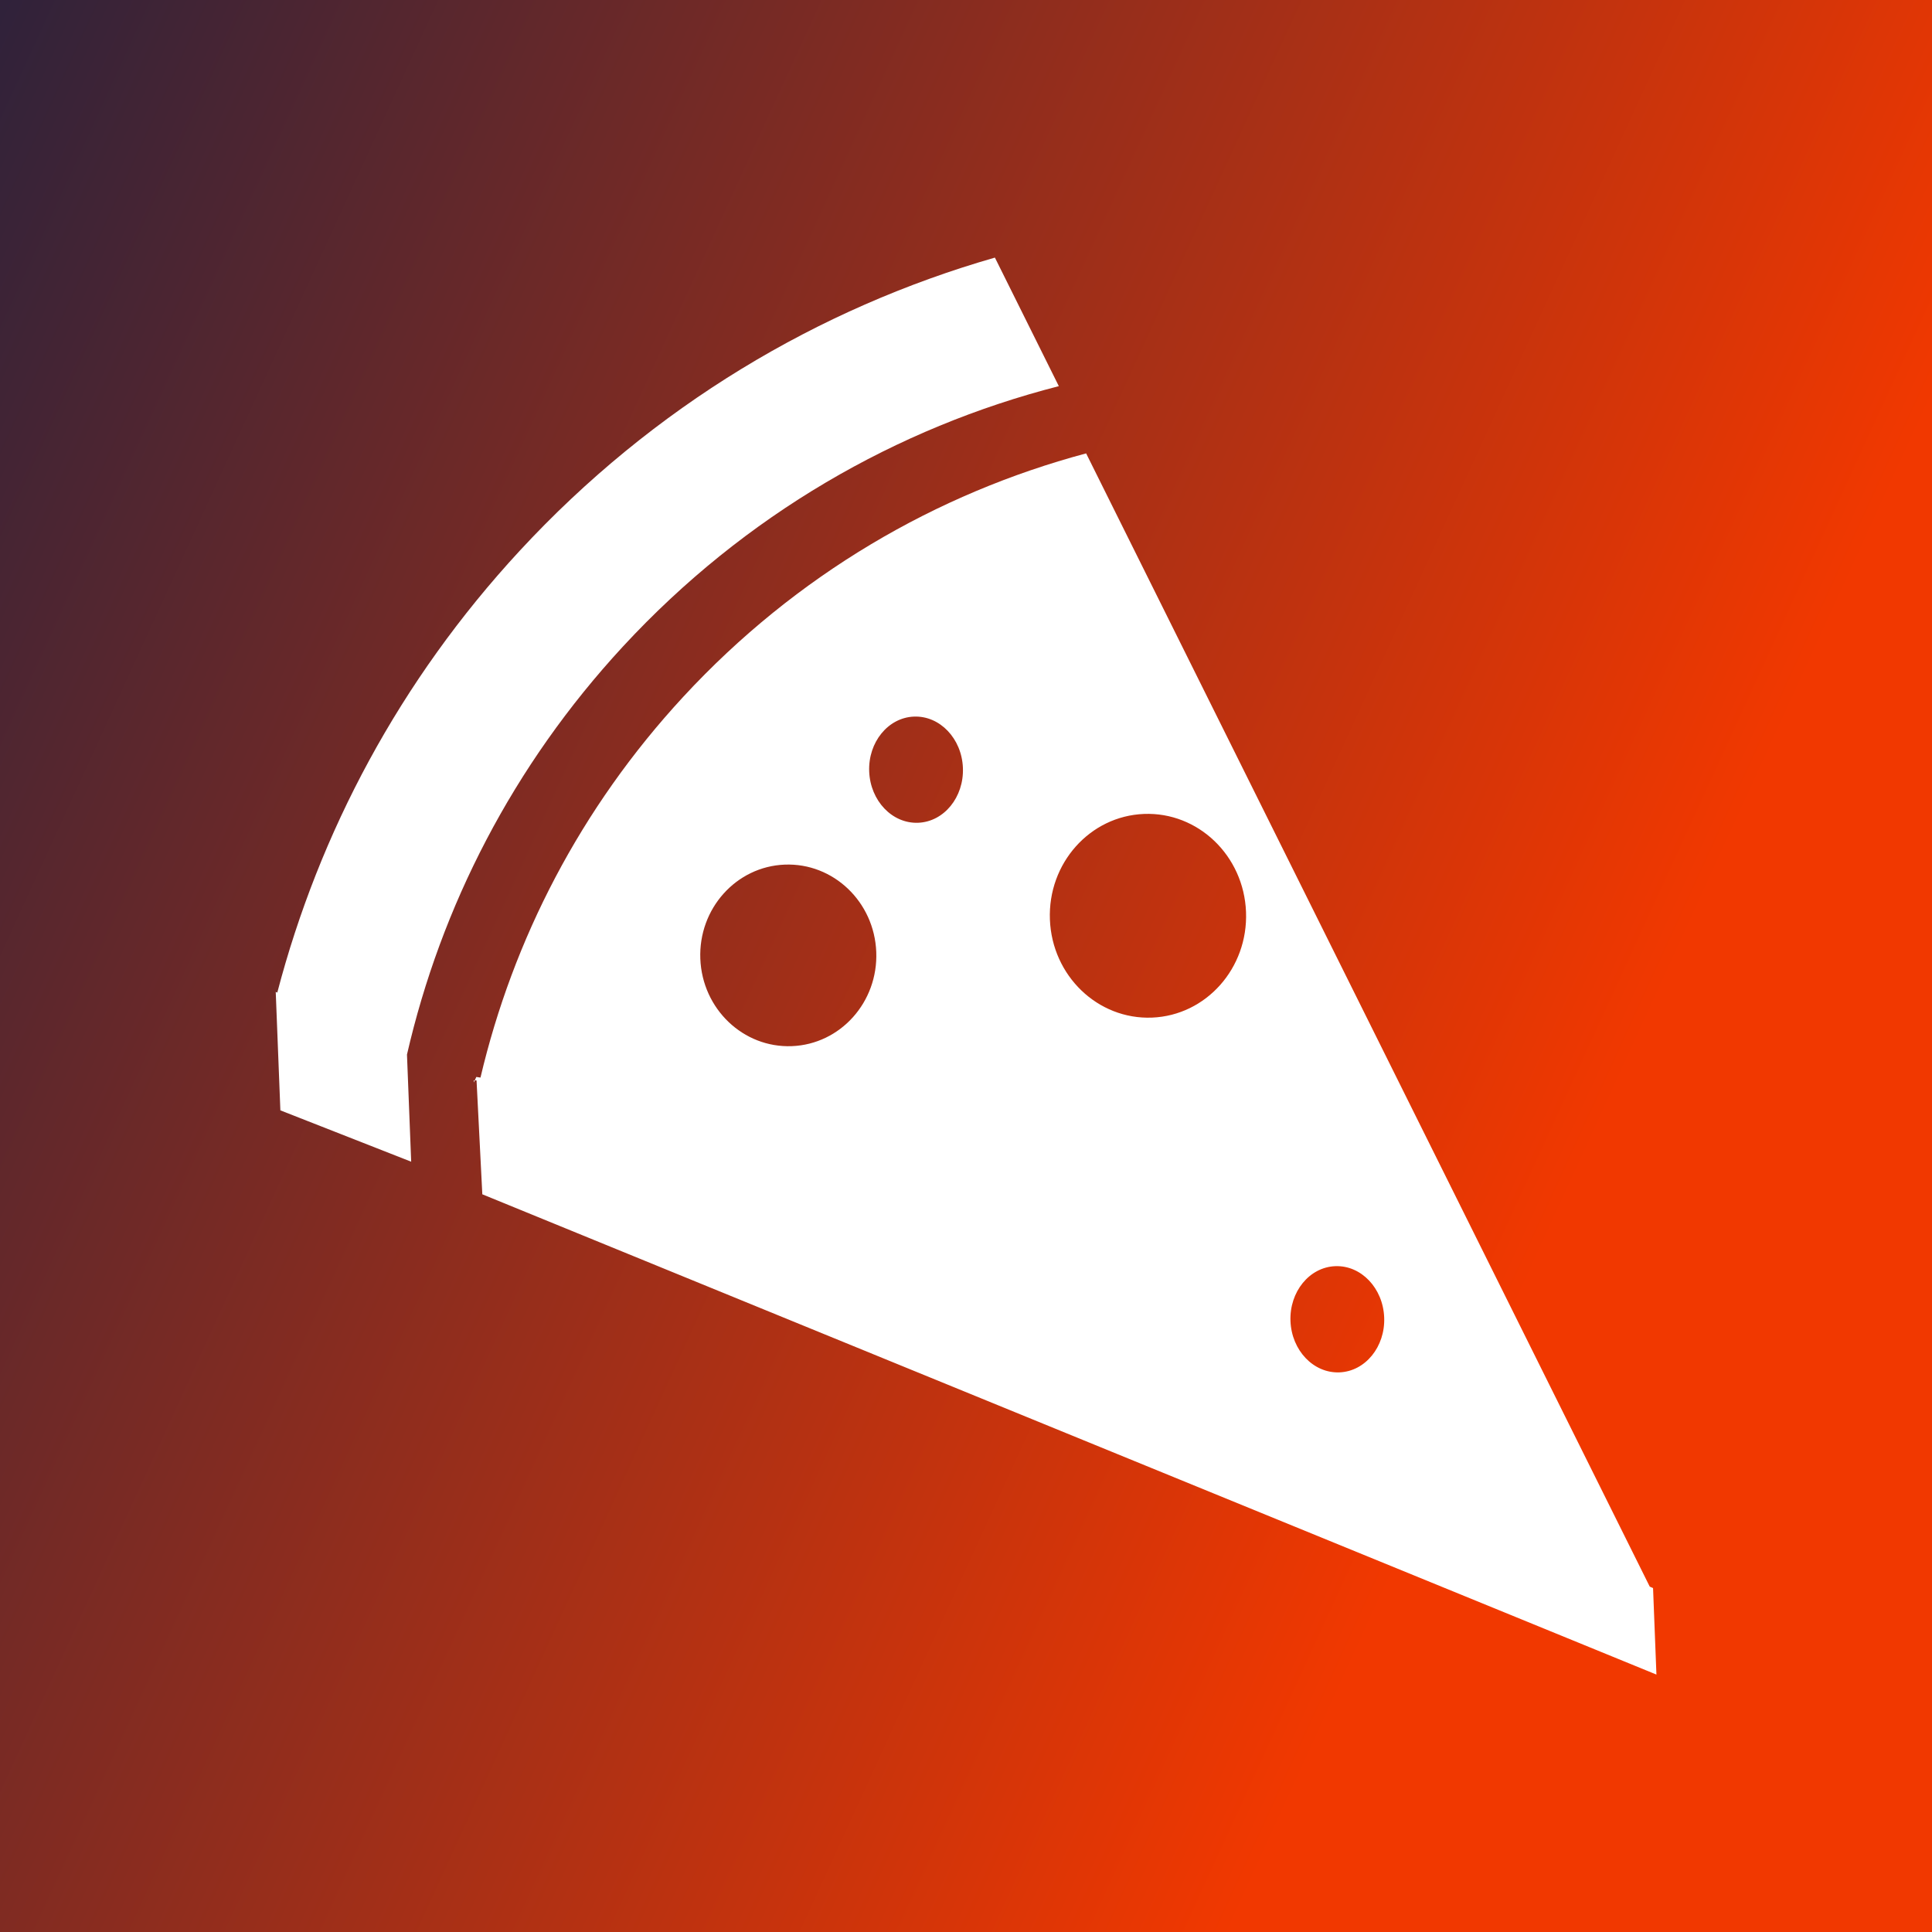 <svg data-v-29081953="" xmlns="http://www.w3.org/2000/svg" viewBox="0 0 300 300"><rect x="0" y="0" width="300" height="300" fill="#333333" stroke="none"/><!----><defs data-v-29081953=""><linearGradient data-v-29081953="" gradientTransform="rotate(25)" id="bc318a12-7f39-44a5-9107-5dea68d87f71" x1="0%" y1="0%" x2="100%" y2="0%"><stop data-v-29081953="" offset="0%" stop-color="#30223A" stop-opacity="1"></stop><stop data-v-29081953="" offset="100%" stop-color="#F13800" stop-opacity="1"></stop></linearGradient></defs><rect data-v-29081953="" fill="url(#bc318a12-7f39-44a5-9107-5dea68d87f71)" x="0" y="0" width="300px" height="300px" class="logo-background-square"></rect><!----><defs data-v-29081953=""><!----></defs><g data-v-29081953="" id="2ff7dec5-0531-471f-b0f2-002df4fd6e7c" fill="#ffffff" stroke="none" transform="matrix(2.197,0,0,2.197,40.619,40.336)"><path d="M10.276 56.174c2.4-10.441 7.475-20.415 15.269-28.844 8.612-9.314 19.366-15.465 30.802-18.397L51.829-.153C39.364 3.429 27.688 10.355 18.238 20.574 9.759 29.745 4.067 40.499 1.11 51.794L1 51.746l.328 8.372 9.245 3.629-.297-7.573z"></path><path d="M98.585 99.996l-.239-6.114-.233-.102-39.836-80.095c-10.571 2.826-20.495 8.575-28.472 17.202-7.278 7.872-12.041 17.174-14.334 26.914l-.294-.044-.177.391V58h.193l.408 8.051 82.984 33.945zM75.884 71.131c1.83-.071 3.378 1.551 3.459 3.624.081 2.072-1.335 3.811-3.164 3.882-1.83.071-3.378-1.551-3.459-3.623s1.336-3.811 3.164-3.883zM62.367 39.168c3.826-.15 7.057 2.951 7.211 6.926.155 3.975-2.822 7.318-6.647 7.469-3.829.149-7.059-2.952-7.214-6.927-.156-3.975 2.821-7.319 6.65-7.468zm-16.258-6.88c1.829-.071 3.378 1.551 3.459 3.621.081 2.073-1.336 3.812-3.165 3.883-1.829.072-3.377-1.551-3.459-3.623-.081-2.071 1.336-3.809 3.165-3.881zM36.975 42.75c3.435-.135 6.33 2.63 6.469 6.171.139 3.543-2.532 6.524-5.966 6.659-3.435.134-6.33-2.63-6.469-6.172-.139-3.543 2.532-6.524 5.966-6.658z"></path></g><!----></svg>